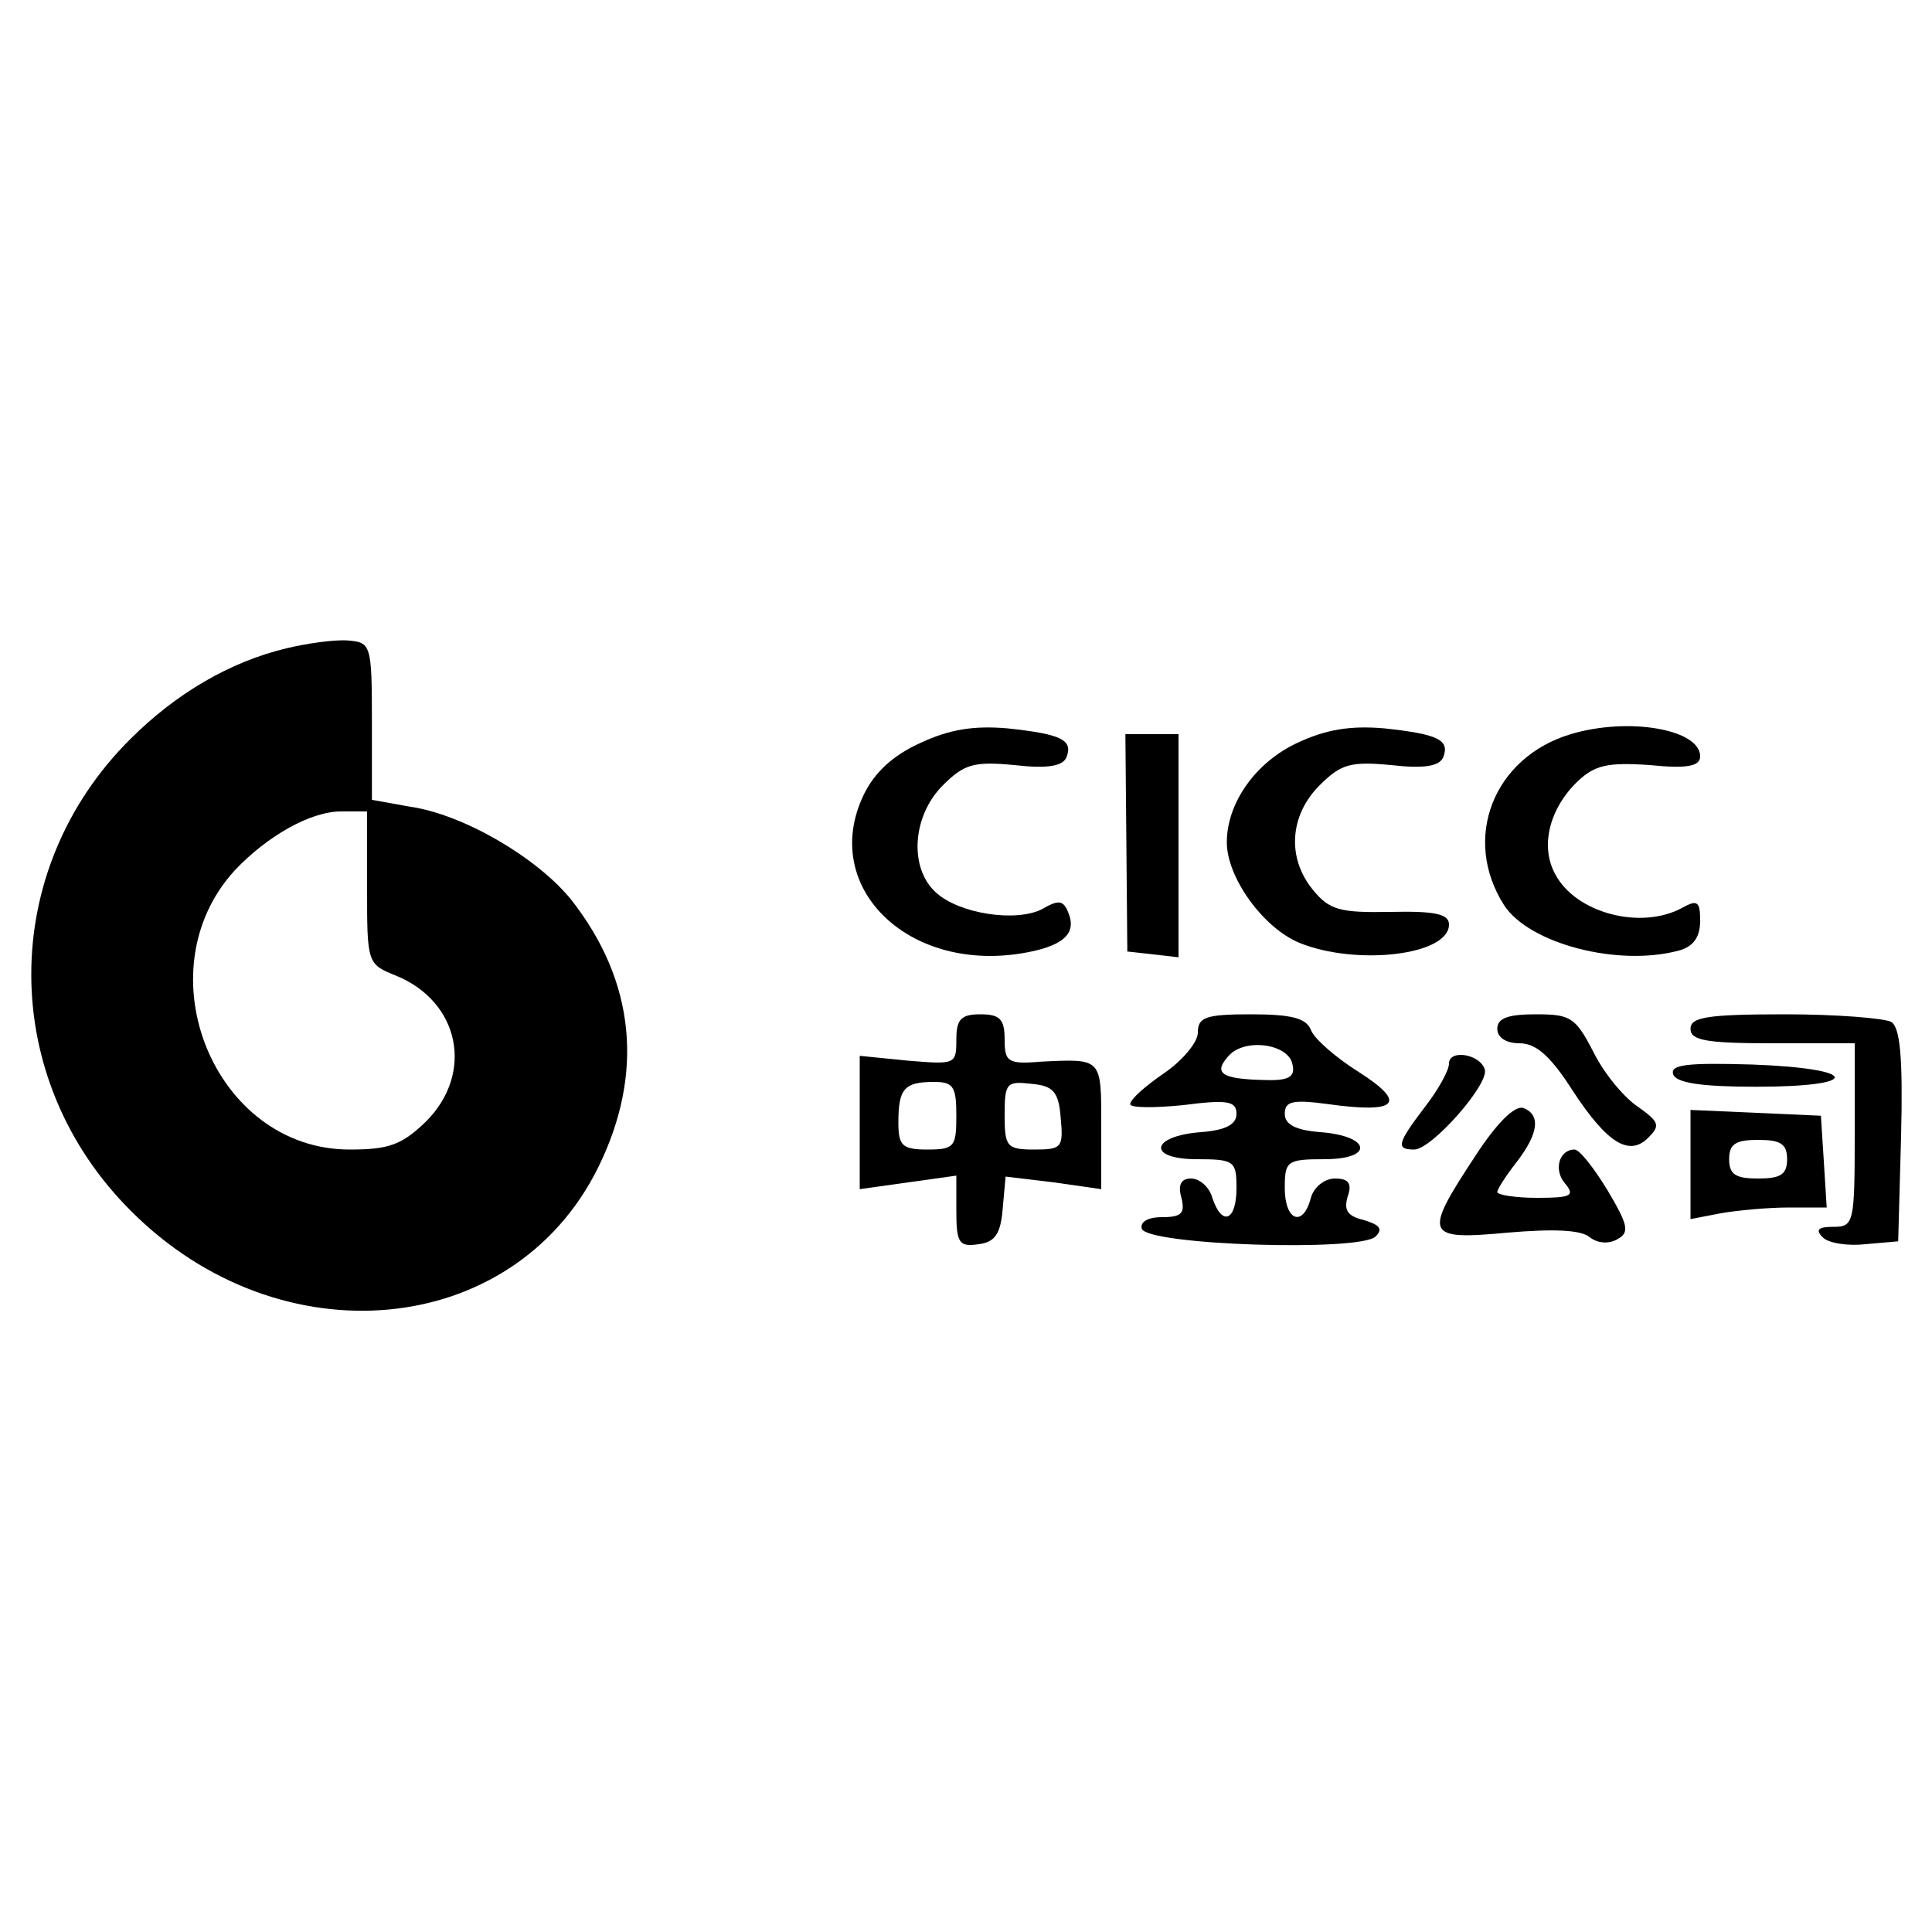 <?xml version="1.0" standalone="no"?>
<!DOCTYPE svg PUBLIC "-//W3C//DTD SVG 20010904//EN"
 "http://www.w3.org/TR/2001/REC-SVG-20010904/DTD/svg10.dtd">
<svg version="1.0" xmlns="http://www.w3.org/2000/svg"
 width="200pt" height="200pt" viewBox="0 0 200 200"
 preserveAspectRatio="xMidYMid meet">

<g transform="translate(0,200) scale(0.1,-0.1)"
fill="#000000" stroke="none">
<path d="M297 1329 c-59 -14 -115 -47 -162 -94 -137 -136 -137 -352 1 -489
154 -154 395 -132 483 45 48 97 39 193 -28 278 -35 43 -111 88 -167 96 l-39 7
0 81 c0 80 -1 82 -25 84 -14 1 -42 -3 -63 -8z m83 -248 c0 -78 0 -79 30 -91
66 -27 81 -101 31 -151 -25 -24 -38 -29 -79 -29 -140 0 -215 184 -119 289 33
35 78 61 110 61 l27 0 0 -79z"/>
<path d="M953 1231 c-29 -13 -48 -31 -59 -54 -45 -94 44 -183 163 -164 43 7
58 20 49 42 -5 13 -10 14 -27 4 -27 -14 -86 -5 -110 17 -28 25 -25 79 7 111
22 22 32 25 74 21 35 -4 50 -1 54 8 7 18 -5 24 -61 30 -35 3 -60 -1 -90 -15z"/>
<path d="M1343 1231 c-43 -20 -73 -62 -73 -103 0 -36 37 -88 75 -104 59 -24
155 -13 155 19 0 11 -15 14 -61 13 -52 -1 -63 2 -80 23 -27 33 -24 77 7 108
22 22 32 25 74 21 35 -4 50 -1 54 8 7 18 -5 24 -61 30 -35 3 -60 -1 -90 -15z"/>
<path d="M1626 1240 c-80 -24 -113 -108 -69 -177 26 -40 118 -64 181 -47 15 4
22 14 22 31 0 20 -3 22 -19 13 -43 -23 -110 -5 -131 35 -16 29 -6 68 23 96 18
17 31 20 75 17 39 -4 52 -1 52 9 0 28 -74 41 -134 23z"/>
<path d="M1166 1128 l1 -113 27 -3 26 -3 0 115 0 116 -27 0 -28 0 1 -112z"/>
<path d="M990 924 c0 -26 -1 -26 -50 -22 l-50 5 0 -69 0 -69 50 7 50 7 0 -37
c0 -33 3 -37 23 -34 17 2 23 11 25 37 l3 33 50 -6 49 -7 0 66 c0 70 1 69 -62
66 -35 -3 -38 0 -38 23 0 21 -5 26 -25 26 -20 0 -25 -5 -25 -26z m0 -79 c0
-32 -2 -35 -30 -35 -26 0 -30 4 -30 28 0 35 6 42 37 42 20 0 23 -5 23 -35z
m108 -2 c3 -31 1 -33 -27 -33 -29 0 -31 3 -31 36 0 33 2 35 28 32 22 -2 28 -8
30 -35z"/>
<path d="M1240 931 c0 -10 -16 -29 -35 -42 -19 -13 -35 -27 -35 -32 0 -4 25
-4 55 -1 46 6 55 4 55 -9 0 -11 -11 -17 -37 -19 -52 -4 -56 -28 -4 -28 39 0
41 -2 41 -30 0 -34 -15 -40 -25 -10 -3 11 -13 20 -22 20 -10 0 -14 -6 -10 -20
4 -16 0 -20 -20 -20 -15 0 -23 -5 -21 -12 6 -17 226 -24 242 -8 8 8 4 12 -12
17 -17 4 -21 10 -17 24 5 14 1 19 -13 19 -11 0 -22 -9 -25 -20 -8 -31 -27 -24
-27 10 0 28 2 30 41 30 52 0 48 24 -4 28 -26 2 -37 8 -37 19 0 13 8 15 45 10
72 -10 82 1 32 33 -24 15 -47 35 -50 44 -5 12 -20 16 -62 16 -47 0 -55 -3 -55
-19z m98 -33 c3 -13 -4 -17 -30 -16 -43 1 -52 7 -37 24 16 20 63 14 67 -8z"/>
<path d="M1550 935 c0 -9 9 -15 23 -15 17 0 32 -13 55 -49 36 -55 59 -69 79
-48 12 12 10 16 -11 31 -14 9 -35 34 -46 56 -19 37 -24 40 -60 40 -29 0 -40
-4 -40 -15z"/>
<path d="M1750 935 c0 -12 16 -15 85 -15 l85 0 0 -95 c0 -91 -1 -95 -22 -95
-16 0 -19 -3 -11 -11 6 -6 26 -9 44 -7 l34 3 3 109 c2 81 -1 112 -10 118 -7 4
-57 8 -110 8 -81 0 -98 -3 -98 -15z"/>
<path d="M1500 899 c0 -7 -11 -27 -25 -45 -29 -38 -30 -44 -11 -44 18 0 78 68
73 83 -5 16 -37 21 -37 6z"/>
<path d="M1732 888 c3 -9 29 -13 86 -13 111 0 107 19 -4 23 -67 2 -85 0 -82
-10z"/>
<path d="M1527 803 c-54 -82 -52 -87 34 -79 47 4 76 3 85 -5 8 -6 19 -7 28 -2
13 7 12 14 -10 51 -14 23 -29 42 -34 42 -16 0 -22 -21 -10 -35 11 -13 6 -15
-29 -15 -22 0 -41 3 -41 6 0 3 9 17 20 31 23 30 25 49 7 56 -9 3 -28 -16 -50
-50z"/>
<path d="M1750 794 l0 -56 31 6 c17 3 49 6 71 6 l39 0 -3 48 -3 47 -67 3 -68
3 0 -57z m100 6 c0 -16 -7 -20 -30 -20 -23 0 -30 4 -30 20 0 16 7 20 30 20 23
0 30 -4 30 -20z"/>
</g>
</svg>

